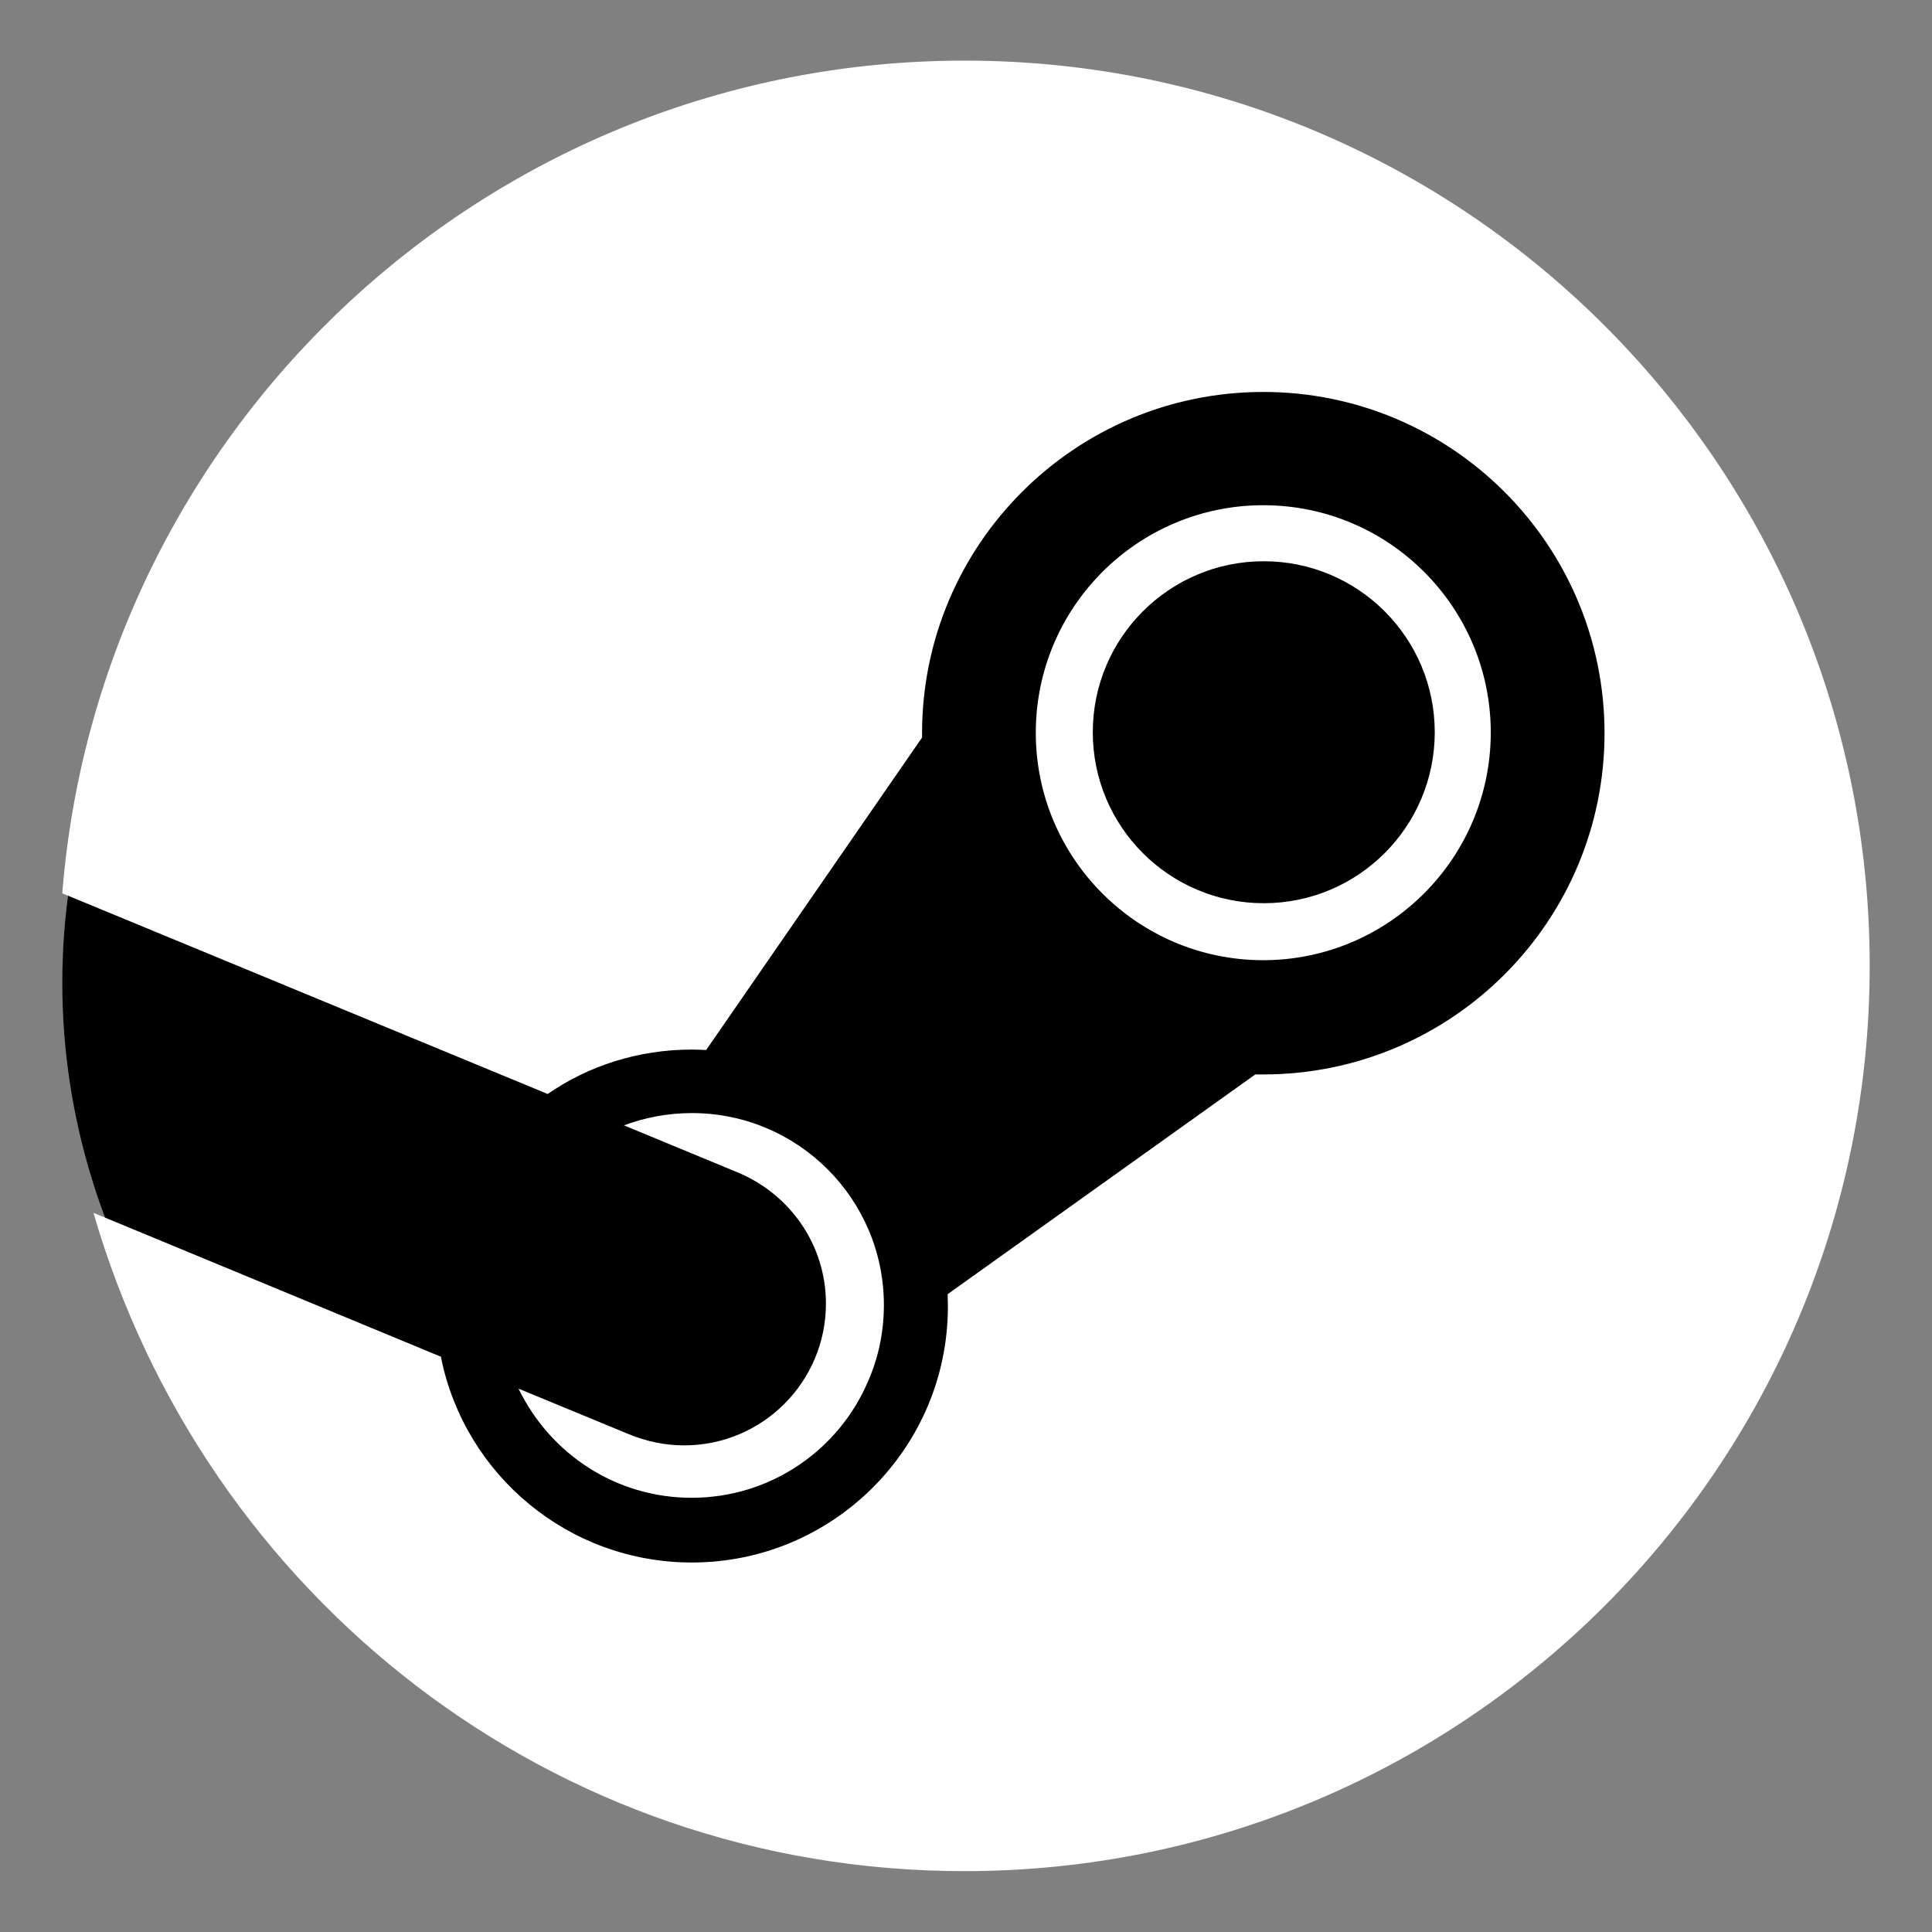 <?xml version="1.0" encoding="utf-8"?>
<!-- Generator: Adobe Adobe Illustrator 24.2.0, SVG Export Plug-In . SVG Version: 6.00 Build 0)  -->
<svg version="1.1" id="Layer_1" xmlns="http://www.w3.org/2000/svg" xmlns:xlink="http://www.w3.org/1999/xlink" x="0px" y="0px"
	 width="800px" height="800px" viewBox="0 0 800 800" style="enable-background:new 0 0 800 800;" xml:space="preserve">
<rect x="0" y="0" width="800" height="800" fill="#808080" stroke="none"/>
<style type="text/css">
	.st0{fill:#FFFFFF;}
</style>
<ellipse cx="379.3" cy="407" rx="353.5" ry="311"/>
<path class="st0" d="M452.5,303.2C452.5,303.2,452.5,303.2,452.5,303.2c0-39.1,31.7-70.8,70.8-70.8s70.8,31.7,70.8,70.8
	c0,39.1-31.7,70.8-70.8,70.8c0,0,0,0,0,0l0,0c0,0,0,0,0,0C484.2,374,452.5,342.3,452.5,303.2C452.5,303.2,452.5,303.2,452.5,303.2
	L452.5,303.2L452.5,303.2z M617.3,303.4c0-52-42.2-94.2-94.2-94.2s-94.2,42.2-94.2,94.2s42.2,94.2,94.2,94.2l0,0
	C575.1,397.5,617.2,355.4,617.3,303.4L617.3,303.4L617.3,303.4z M260.7,594l-46-19c13.1,27,40.3,45.2,71.7,45.2
	c32.9,0,61.2-20,73.2-48.6l0.2-0.5c3.9-9,6.2-19.6,6.2-30.7c0-43.9-35.6-79.5-79.5-79.5c-10.1,0-19.8,1.9-28.7,5.3l0.6-0.2
	l47.6,19.7c21.3,9.1,36,29.9,36,54.1c0,32.4-26.3,58.7-58.7,58.7c-8.1,0-15.8-1.7-22.8-4.6L260.7,594L260.7,594z M399.4,25.1
	c-196.4,0-357.5,151.1-373.5,343.4l-0.1,1.4l201,83.1c16.7-11.6,37.4-18.4,59.7-18.4c0,0,0,0,0,0l0,0c2,0,3.9,0.1,5.9,0.2
	l89.4-129.4v-1.9c0.1-78,63.3-141.2,141.3-141.2c78,0,141.3,63.3,141.3,141.3s-63.3,141.3-141.3,141.3h-3.3l-127.4,91
	c0,1.6,0.1,3.3,0.1,5c0,0,0,0,0,0.1c0,58.5-47.5,106-106,106c-51.2,0-93.9-36.3-103.8-84.5l-0.1-0.7L38.7,502.2
	c46,158.6,190,272.6,360.6,272.6c207,0,374.9-167.8,374.9-374.9S606.4,25.1,399.4,25.1L399.4,25.1L399.4,25.1L399.4,25.1z"/>
</svg>
